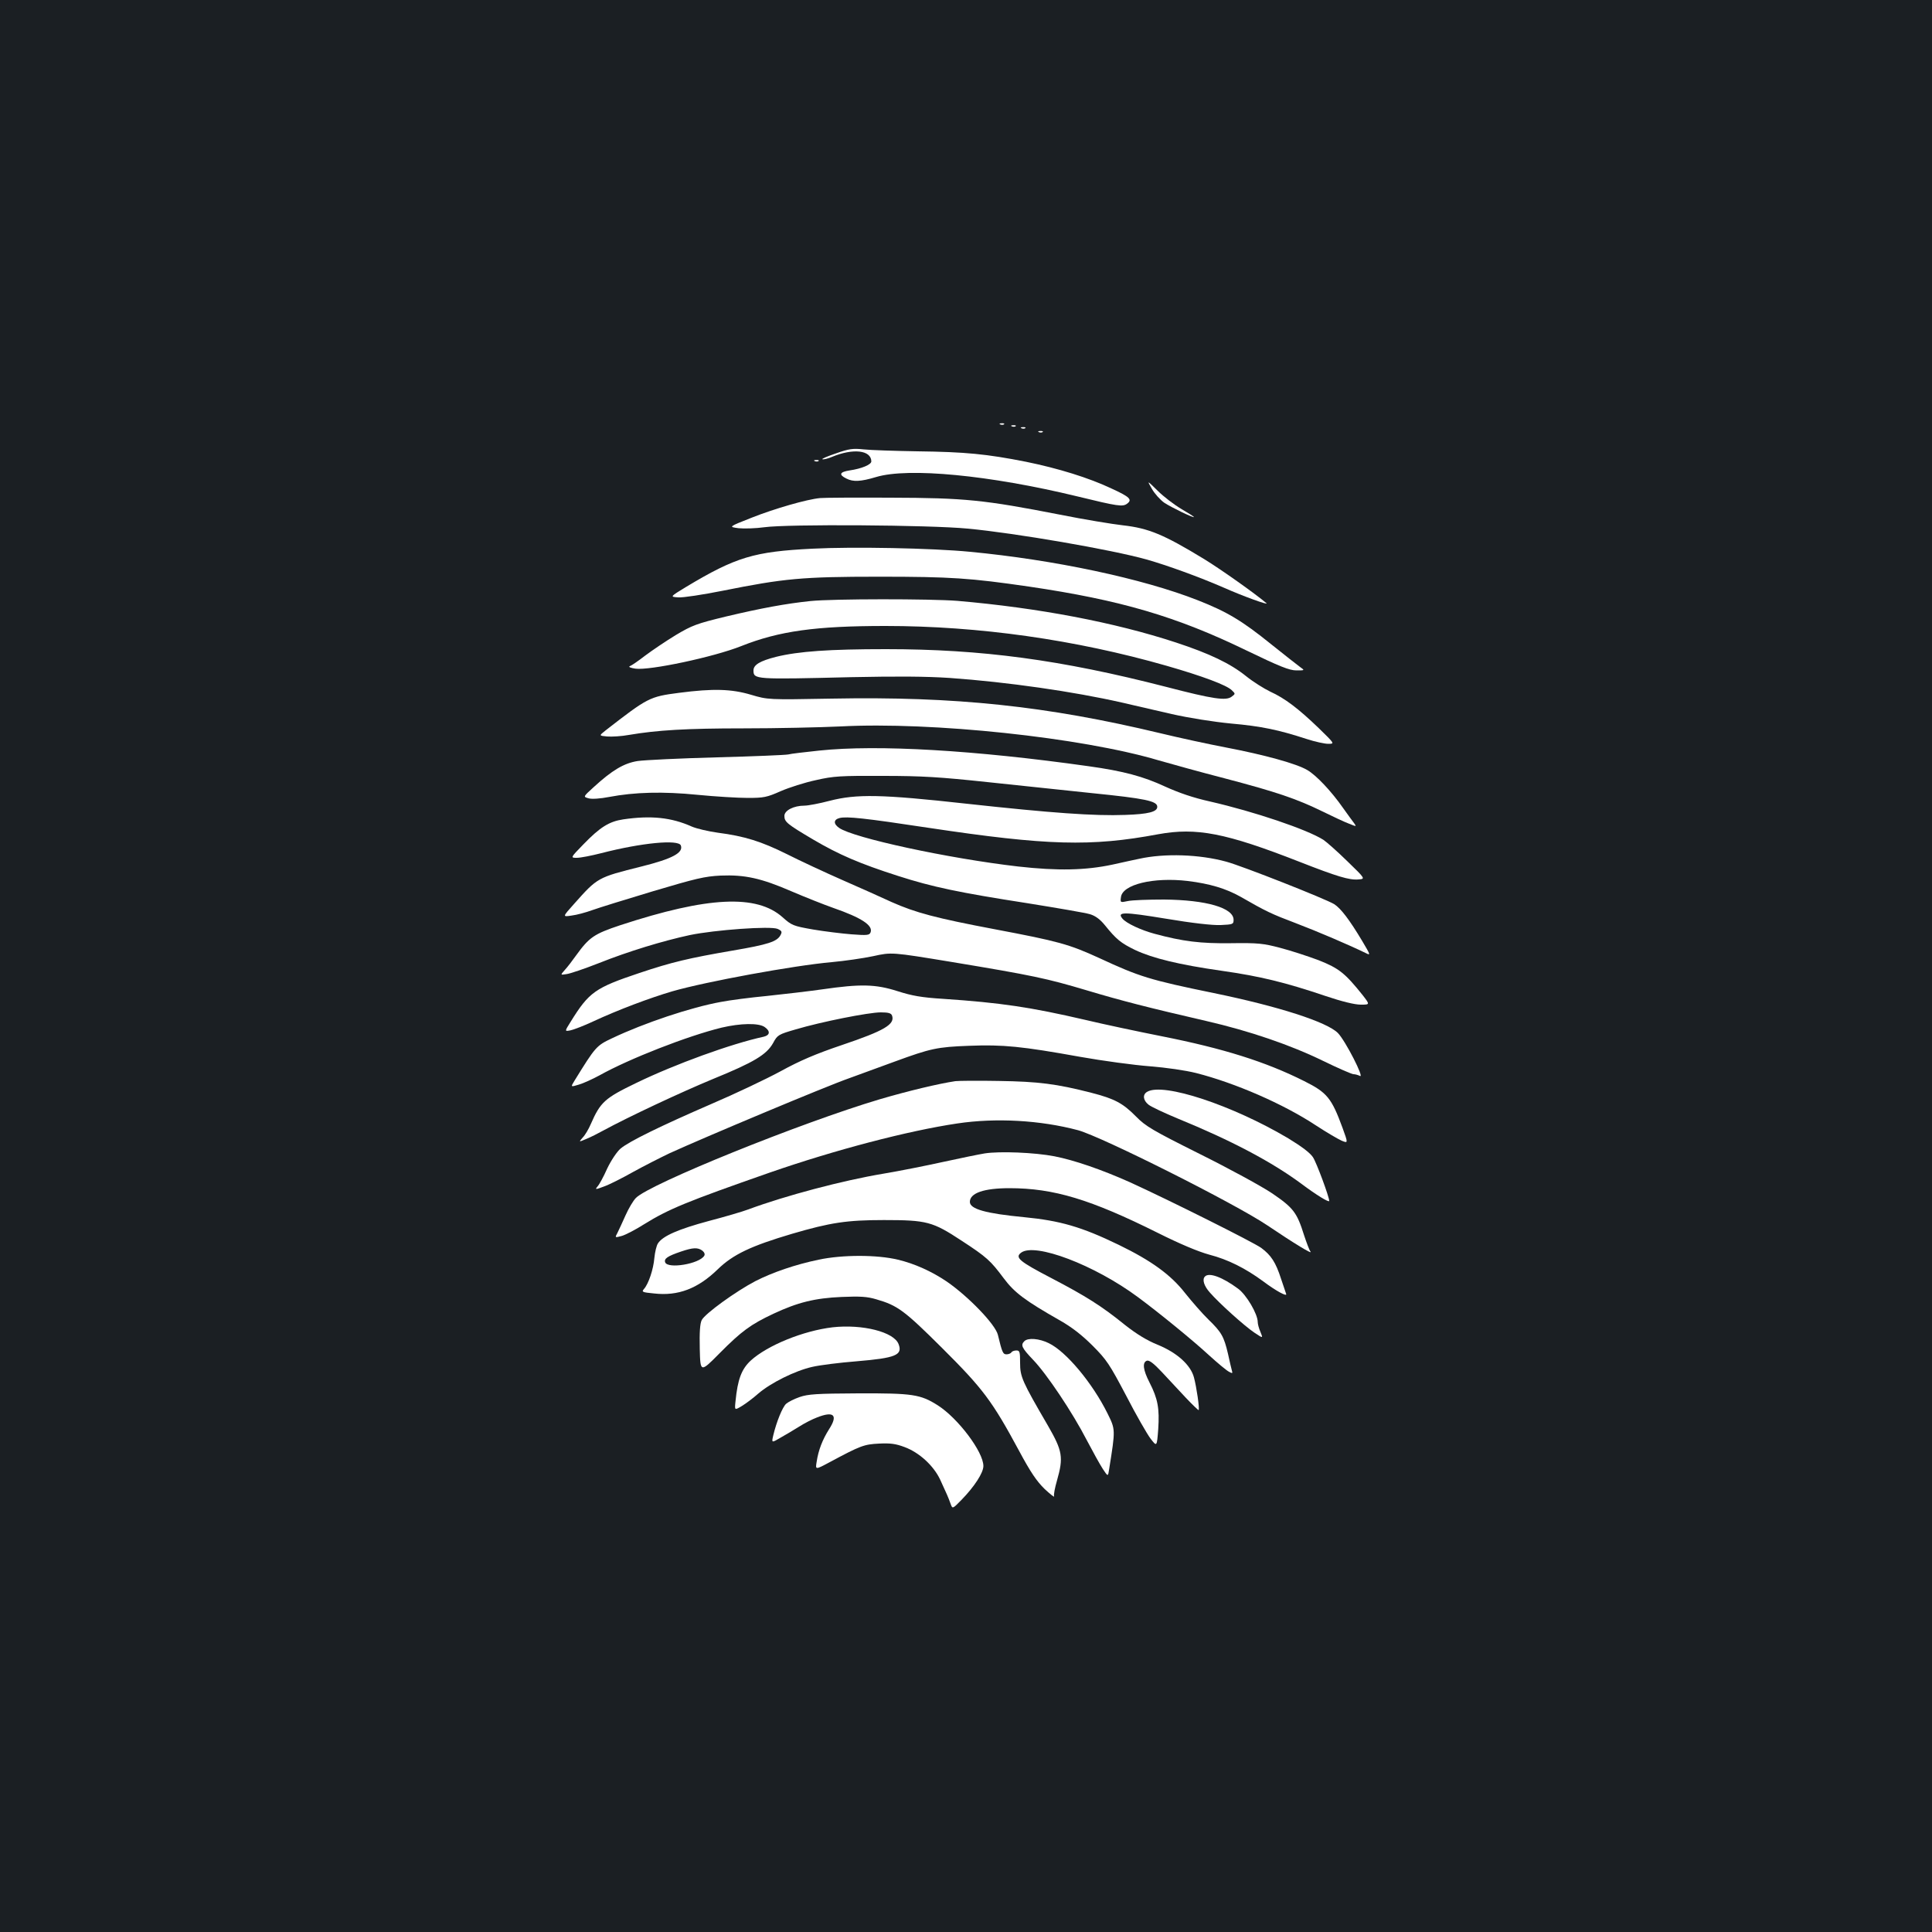 <?xml version="1.0" standalone="no"?>
<!DOCTYPE svg PUBLIC "-//W3C//DTD SVG 20010904//EN"
 "http://www.w3.org/TR/2001/REC-SVG-20010904/DTD/svg10.dtd">
<svg version="1.0" xmlns="http://www.w3.org/2000/svg"
 width="1000pt" height="1000pt" viewBox="0 0 1000 1000"
 preserveAspectRatio="xMidYMid meet">
<rect width="100%" height="100%" fill="#1b1f23"/>
<g transform="translate(0,1000) scale(0.1,-0.1)"
fill="#ffffff" stroke="none">
<path d="M5178 7803 c7 -3 16 -2 19 1 4 3 -2 6 -13 5 -11 0 -14 -3 -6 -6z"/>
<path d="M5238 7793 c7 -3 16 -2 19 1 4 3 -2 6 -13 5 -11 0 -14 -3 -6 -6z"/>
<path d="M5288 7783 c7 -3 16 -2 19 1 4 3 -2 6 -13 5 -11 0 -14 -3 -6 -6z"/>
<path d="M5378 7763 c7 -3 16 -2 19 1 4 3 -2 6 -13 5 -11 0 -14 -3 -6 -6z"/>
<path d="M4326 7653 c-44 -15 -75 -28 -69 -30 6 -2 28 3 49 12 110 46 203 35
204 -23 0 -17 -51 -38 -113 -47 -51 -8 -57 -22 -16 -42 35 -18 74 -16 154 8
167 50 586 10 1040 -100 213 -52 236 -55 259 -38 28 21 14 35 -80 78 -118 56
-277 105 -444 139 -202 40 -314 51 -561 54 -118 2 -243 6 -279 10 -56 6 -76 3
-144 -21z"/>
<path d="M4218 7613 c7 -3 16 -2 19 1 4 3 -2 6 -13 5 -11 0 -14 -3 -6 -6z"/>
<path d="M5962 7470 c14 -25 43 -57 64 -72 36 -24 154 -81 154 -74 0 2 -30 21
-66 42 -37 22 -92 64 -122 94 -56 55 -56 55 -30 10z"/>
<path d="M4245 7422 c-68 -6 -237 -55 -353 -101 -122 -48 -122 -48 -69 -55 30
-3 90 -1 133 5 122 17 854 12 1052 -7 247 -23 746 -109 927 -160 106 -30 274
-91 400 -146 99 -44 235 -93 220 -80 -59 50 -237 176 -322 228 -210 128 -288
160 -421 175 -53 6 -200 30 -325 55 -394 77 -494 87 -877 88 -184 1 -348 0
-365 -2z"/>
<path d="M4205 7160 c-302 -15 -396 -43 -654 -198 -84 -51 -84 -51 -40 -54 24
-2 127 14 228 34 319 64 412 73 811 73 373 0 472 -7 775 -51 476 -70 764 -155
1125 -330 174 -84 224 -104 260 -104 44 0 44 0 20 17 -14 10 -81 63 -150 118
-152 123 -230 169 -380 228 -287 113 -747 210 -1180 251 -195 19 -606 27 -815
16z"/>
<path d="M4195 6889 c-126 -13 -256 -37 -437 -80 -153 -37 -176 -46 -260 -96
-51 -31 -122 -79 -158 -106 -35 -27 -71 -52 -80 -55 -9 -4 3 -9 29 -13 74 -10
405 60 548 117 196 78 386 104 746 104 483 0 984 -71 1455 -206 188 -54 310
-100 337 -126 20 -19 20 -19 0 -34 -29 -22 -94 -13 -340 51 -544 140 -953 195
-1450 195 -291 0 -452 -11 -569 -40 -82 -21 -116 -41 -116 -70 0 -47 7 -47
505 -35 242 5 389 4 510 -4 299 -21 644 -71 890 -127 61 -14 178 -41 260 -60
89 -20 214 -40 307 -49 158 -14 247 -33 391 -80 43 -14 93 -25 112 -25 34 0
34 0 -49 81 -106 102 -176 155 -251 189 -33 16 -89 51 -125 80 -82 66 -189
117 -362 174 -319 105 -715 180 -1133 216 -140 11 -644 11 -760 -1z"/>
<path d="M3515 6414 c-153 -20 -161 -24 -381 -195 -34 -27 -34 -27 8 -31 24
-2 75 1 113 8 147 25 298 34 594 34 168 0 394 5 501 10 473 25 1247 -57 1645
-175 66 -19 221 -62 345 -94 266 -70 370 -105 505 -171 55 -27 117 -56 139
-64 37 -15 38 -15 25 3 -8 10 -33 45 -56 77 -62 89 -140 171 -186 198 -55 33
-222 79 -421 117 -89 17 -242 50 -341 74 -588 141 -1062 191 -1700 179 -330
-6 -330 -6 -418 20 -101 30 -195 33 -372 10z"/>
<path d="M4240 6115 c-74 -8 -146 -16 -160 -20 -14 -3 -180 -10 -370 -15 -190
-5 -374 -14 -409 -19 -71 -11 -132 -47 -229 -136 -54 -49 -54 -49 -26 -57 17
-5 61 -2 107 7 132 25 278 29 458 11 92 -9 208 -16 259 -16 83 0 99 3 171 35
44 19 125 45 182 57 91 21 128 23 347 22 203 0 296 -6 540 -32 162 -17 405
-43 540 -57 278 -28 340 -41 340 -71 0 -26 -46 -38 -166 -42 -160 -6 -382 10
-821 58 -442 49 -569 51 -709 15 -53 -14 -112 -25 -130 -25 -56 0 -104 -25
-104 -53 0 -31 13 -42 150 -123 131 -77 239 -124 439 -188 177 -57 315 -86
669 -141 156 -25 302 -50 324 -57 27 -8 52 -26 77 -57 59 -73 82 -92 156 -128
92 -43 226 -76 450 -108 197 -28 328 -60 535 -130 86 -29 152 -45 183 -45 48
0 48 0 11 48 -92 115 -123 140 -229 182 -56 21 -145 50 -199 64 -87 23 -115
26 -254 24 -158 -2 -249 9 -397 49 -70 19 -145 54 -165 78 -30 36 5 36 224 0
137 -23 243 -35 285 -33 62 3 66 4 66 27 0 62 -141 103 -360 105 -82 0 -167
-3 -188 -8 -38 -8 -39 -8 -35 20 7 66 168 105 346 84 114 -14 197 -39 272 -81
134 -77 162 -90 286 -137 113 -43 277 -113 365 -156 24 -12 22 -8 -20 63 -67
112 -111 169 -145 191 -46 28 -477 198 -559 220 -138 38 -319 44 -450 15 -12
-2 -74 -16 -138 -30 -140 -30 -284 -33 -489 -10 -363 42 -853 148 -927 200
-30 21 -29 43 3 51 37 9 126 0 462 -51 612 -92 840 -98 1187 -33 198 36 349 7
732 -143 194 -76 257 -95 304 -91 37 3 37 3 -58 95 -52 51 -108 100 -123 110
-85 54 -358 146 -585 198 -90 20 -162 45 -235 78 -112 52 -215 80 -395 105
-588 83 -1092 113 -1395 81z"/>
<path d="M3226 5759 c-73 -11 -120 -40 -207 -130 -67 -69 -67 -69 -33 -69 19
0 75 11 126 24 209 54 400 72 412 40 14 -38 -44 -69 -204 -109 -228 -57 -227
-57 -349 -194 -60 -67 -60 -67 -13 -60 26 3 74 16 107 28 33 12 175 56 315 98
222 66 267 77 350 81 125 5 209 -13 368 -82 70 -30 166 -68 214 -85 147 -51
208 -91 194 -127 -6 -15 -18 -16 -99 -10 -50 4 -140 15 -199 25 -102 18 -110
21 -157 63 -134 120 -387 108 -841 -41 -135 -45 -160 -62 -228 -156 -19 -27
-46 -62 -59 -76 -23 -26 -23 -26 9 -21 18 2 94 28 168 57 153 61 331 115 470
145 130 27 420 48 455 32 22 -10 24 -15 15 -32 -18 -34 -65 -49 -247 -80 -227
-39 -316 -60 -483 -116 -230 -77 -261 -99 -356 -252 -32 -51 -32 -51 -1 -45
18 4 70 24 117 46 129 60 294 122 410 156 173 50 631 134 825 151 66 6 163 20
215 31 95 21 95 21 405 -30 422 -70 492 -85 700 -147 180 -54 321 -90 620
-159 222 -51 435 -124 603 -206 78 -38 149 -69 158 -69 8 0 23 -4 33 -9 25
-14 -75 182 -114 222 -56 57 -307 138 -643 207 -332 68 -385 85 -592 181 -157
72 -212 87 -540 149 -307 58 -411 86 -535 141 -49 23 -164 74 -255 114 -91 40
-220 100 -287 134 -133 66 -219 93 -358 111 -49 7 -110 21 -135 32 -105 47
-210 58 -354 37z"/>
<path d="M4255 4879 c-71 -10 -200 -25 -285 -34 -85 -8 -193 -22 -239 -31
-155 -28 -397 -109 -563 -188 -81 -38 -86 -44 -194 -219 -21 -34 -21 -34 22
-21 24 7 72 29 107 48 154 86 456 204 632 247 98 23 192 25 223 3 30 -21 28
-42 -5 -50 -167 -36 -459 -142 -659 -239 -164 -79 -186 -99 -236 -213 -11 -26
-30 -58 -42 -70 -21 -24 -21 -24 19 -7 22 9 60 28 85 42 134 73 408 201 570
268 213 87 278 126 312 187 22 41 27 44 117 70 131 39 377 88 440 88 39 0 53
-4 58 -16 17 -46 -40 -79 -259 -153 -136 -46 -218 -81 -318 -136 -74 -40 -236
-117 -360 -170 -263 -114 -424 -193 -468 -230 -18 -15 -49 -61 -69 -103 -19
-43 -42 -85 -51 -94 -13 -16 -10 -16 35 1 28 10 95 44 150 75 56 31 141 74
189 97 175 80 811 347 929 388 66 24 173 63 238 87 183 67 218 75 383 81 176
7 274 -3 574 -57 118 -21 281 -43 361 -49 87 -7 184 -21 240 -35 201 -51 452
-160 620 -271 55 -36 115 -71 133 -79 34 -14 34 -14 5 66 -57 155 -80 183
-198 242 -199 100 -418 169 -736 232 -126 25 -305 63 -397 85 -284 66 -439 89
-736 109 -113 7 -162 16 -237 40 -113 36 -190 38 -390 9z"/>
<path d="M4945 4404 c-87 -13 -246 -51 -392 -94 -407 -121 -1194 -439 -1262
-511 -13 -13 -37 -53 -53 -89 -16 -36 -35 -77 -42 -91 -14 -26 -14 -26 23 -16
20 6 72 33 116 61 126 78 218 116 650 267 337 117 714 216 970 254 200 30 430
17 625 -35 124 -34 811 -379 979 -492 141 -95 238 -154 224 -136 -6 7 -20 45
-33 84 -37 118 -55 142 -165 217 -55 37 -224 129 -375 204 -244 122 -280 143
-330 194 -68 69 -111 92 -232 123 -179 46 -274 58 -478 61 -107 2 -208 1 -225
-1z"/>
<path d="M5938 4349 c-25 -14 -22 -44 7 -67 14 -11 82 -43 152 -72 274 -112
485 -223 640 -338 76 -57 143 -98 143 -88 0 21 -66 199 -84 226 -15 23 -59 56
-128 98 -290 172 -647 290 -730 241z"/>
<path d="M5097 4030 c-31 -5 -128 -25 -215 -44 -86 -19 -226 -47 -310 -61
-210 -35 -508 -114 -699 -185 -29 -11 -121 -38 -205 -60 -156 -42 -237 -77
-262 -115 -8 -11 -16 -46 -19 -76 -5 -59 -30 -134 -54 -161 -13 -15 -9 -17 53
-23 124 -14 226 25 329 125 79 77 172 121 385 184 198 58 283 71 475 71 222 0
252 -8 401 -106 132 -86 151 -104 219 -195 56 -75 111 -116 292 -219 60 -34
113 -75 168 -130 73 -73 88 -96 174 -259 51 -99 108 -198 126 -222 33 -43 33
-43 40 49 7 107 -2 157 -45 241 -34 66 -38 104 -14 113 12 4 35 -13 78 -59 34
-36 89 -96 124 -133 35 -37 65 -65 66 -64 6 6 -11 121 -24 169 -17 65 -88 129
-189 170 -54 22 -107 54 -168 102 -121 98 -202 149 -382 243 -165 86 -189 106
-156 131 71 54 380 -63 605 -230 107 -79 286 -225 367 -300 45 -41 92 -80 104
-86 18 -10 20 -9 15 7 -3 10 -12 49 -20 86 -21 89 -33 111 -101 177 -31 30
-85 92 -121 137 -74 95 -175 168 -344 250 -192 93 -303 125 -490 143 -198 19
-280 42 -280 79 0 46 73 71 205 71 229 0 420 -58 767 -231 116 -58 209 -97
267 -113 97 -25 188 -71 279 -138 68 -51 126 -82 119 -65 -2 7 -14 41 -26 77
-28 87 -52 123 -103 161 -44 31 -474 246 -680 340 -148 66 -288 114 -390 134
-103 20 -284 27 -361 15z m-1462 -503 c11 -9 15 -19 10 -27 -26 -42 -188 -69
-202 -34 -7 19 11 32 82 56 62 21 86 22 110 5z"/>
<path d="M4238 3480 c-121 -25 -240 -66 -328 -111 -100 -52 -262 -169 -278
-202 -9 -18 -12 -64 -10 -149 3 -123 3 -123 103 -22 113 114 161 149 278 204
126 59 215 81 353 87 96 4 132 2 179 -12 111 -32 145 -57 342 -253 211 -210
259 -274 398 -532 59 -110 91 -157 132 -197 30 -28 52 -45 49 -38 -3 8 4 44
15 82 34 120 29 152 -47 284 -134 230 -144 253 -144 325 0 57 -2 64 -19 64
-11 0 -23 -4 -26 -10 -3 -5 -15 -10 -25 -10 -19 0 -23 10 -45 101 -13 54 -153
199 -265 276 -77 52 -167 93 -253 113 -107 26 -287 26 -409 0z"/>
<path d="M6237 3393 c-16 -15 -5 -50 26 -84 48 -55 179 -173 230 -207 45 -30
45 -30 31 4 -8 18 -14 41 -14 51 0 42 -59 142 -102 173 -81 60 -150 85 -171
63z"/>
<path d="M4310 3130 c-153 -18 -339 -94 -425 -173 -47 -44 -67 -97 -78 -210
-5 -47 -5 -47 32 -25 20 12 59 41 86 65 64 55 190 118 279 138 38 9 141 22
230 29 202 17 239 32 217 89 -24 63 -187 104 -341 87z"/>
<path d="M5302 3058 c-20 -20 -14 -34 44 -95 71 -73 206 -275 279 -417 31 -59
68 -126 83 -149 27 -41 27 -41 33 -1 33 207 33 204 -9 289 -78 157 -214 320
-304 363 -49 24 -107 29 -126 10z"/>
<path d="M4139 2769 c-29 -10 -60 -26 -70 -35 -19 -17 -50 -94 -66 -161 -10
-42 -10 -42 36 -15 25 14 69 40 96 57 28 18 69 39 93 48 88 35 111 13 63 -61
-34 -54 -55 -108 -64 -168 -7 -42 -7 -42 66 -3 162 87 179 93 257 97 59 3 87
-1 132 -18 76 -28 150 -96 184 -168 34 -74 42 -91 54 -125 10 -28 10 -28 57
20 67 69 113 140 113 175 0 73 -131 247 -236 314 -90 57 -130 63 -411 62 -217
-1 -260 -4 -304 -19z"/>
</g>
</svg>
